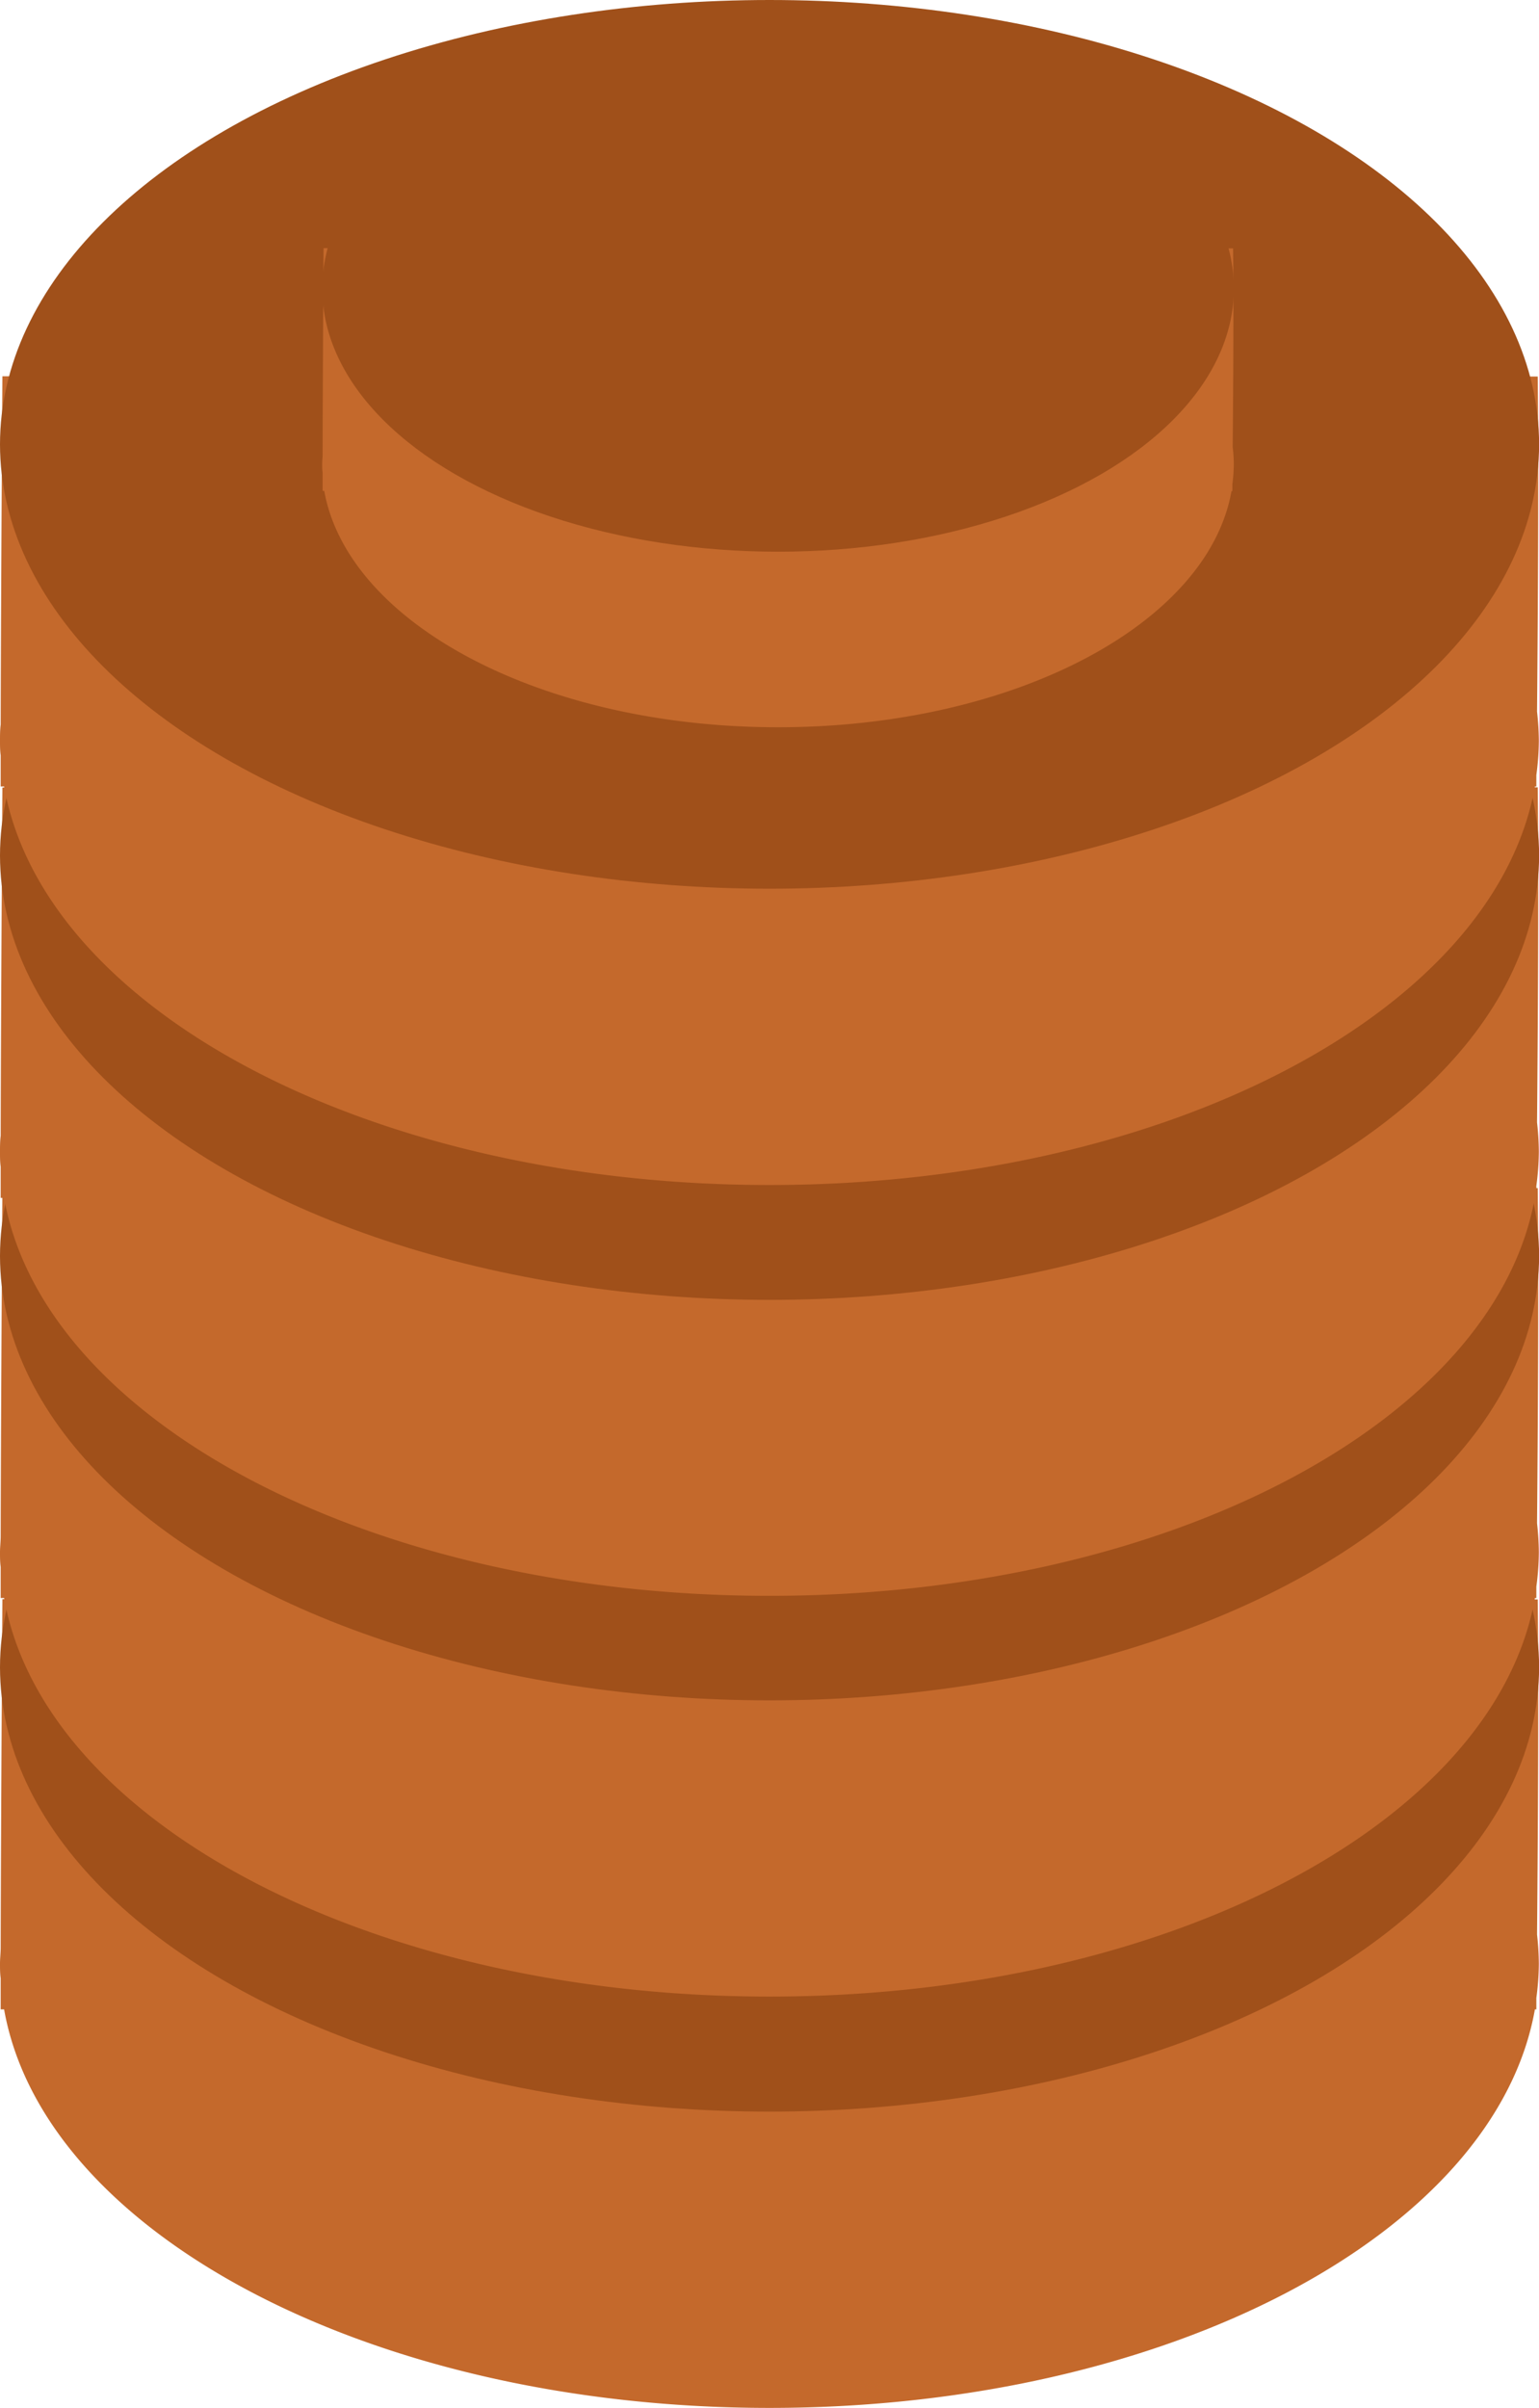 <svg xmlns="http://www.w3.org/2000/svg" viewBox="0 0 180.37 282.16"><defs><style>.a{fill:#c4692c;}.b{fill:#a0501a;}</style></defs><title>Asset 147</title><path class="a" d="M.28,187.39S.12,211.27.08,228.2c0,.63-.08,1.26-.08,1.89s0,1.15.08,1.73c0,1.28,0,2.5,0,3.64H.48c4.65,26.23,43,46.7,89.71,46.7s85.05-20.47,89.7-46.7h.17s0-.48,0-1.34a31.72,31.72,0,0,0,.29-4,32.72,32.72,0,0,0-.21-3.43c.09-10.27.21-27.38.08-39.27"/><ellipse class="b" cx="90.19" cy="195.37" rx="90.19" ry="52.07"/><path class="a" d="M.28,139.2S.12,163.08.08,180c0,.63-.08,1.26-.08,1.89s0,1.16.08,1.73c0,1.28,0,2.5,0,3.64H.48c4.65,26.24,43,46.7,89.71,46.7s85.05-20.46,89.7-46.7h.17s0-.47,0-1.34a31.72,31.72,0,0,0,.29-4,32.37,32.37,0,0,0-.21-3.42c.09-10.28.21-27.38.08-39.28"/><ellipse class="b" cx="90.19" cy="147.18" rx="90.19" ry="52.07"/><path class="a" d="M.28,92.28s-.16,23.87-.2,40.81C0,133.71,0,134.34,0,135s0,1.15.08,1.73c0,1.27,0,2.5,0,3.64H.48C5.13,166.58,43.52,187,90.19,187s85.05-20.46,89.7-46.69h.17s0-.48,0-1.35a31.7,31.7,0,0,0,.29-4,32.39,32.39,0,0,0-.21-3.43c.09-10.28.21-27.38.08-39.27"/><ellipse class="b" cx="90.19" cy="100.25" rx="90.19" ry="52.07"/><path class="a" d="M.28,44.09S.12,68,.08,84.9C0,85.53,0,86.16,0,86.79s0,1.15.08,1.73c0,1.28,0,2.5,0,3.64H.48c4.65,26.23,43,46.7,89.71,46.7s85.05-20.47,89.7-46.7h.17s0-.48,0-1.34a31.72,31.72,0,0,0,.29-4,32.72,32.72,0,0,0-.21-3.43c.09-10.27.21-27.38.08-39.27"/><ellipse class="b" cx="90.19" cy="52.07" rx="90.19" ry="52.07"/><path class="a" d="M37.92,29.08s-.09,14.14-.11,24.17c0,.38-.05.75-.05,1.12s0,.69.05,1c0,.76,0,1.48,0,2.15H38C40.8,73.1,63.54,85.22,91.19,85.22s50.38-12.12,53.14-27.67h.1s0-.28,0-.79a18.93,18.93,0,0,0,.17-2.39,17.29,17.29,0,0,0-.13-2c.06-6.08.13-16.21.05-23.26"/><ellipse class="b" cx="91.19" cy="33.81" rx="53.42" ry="30.84"/></svg>